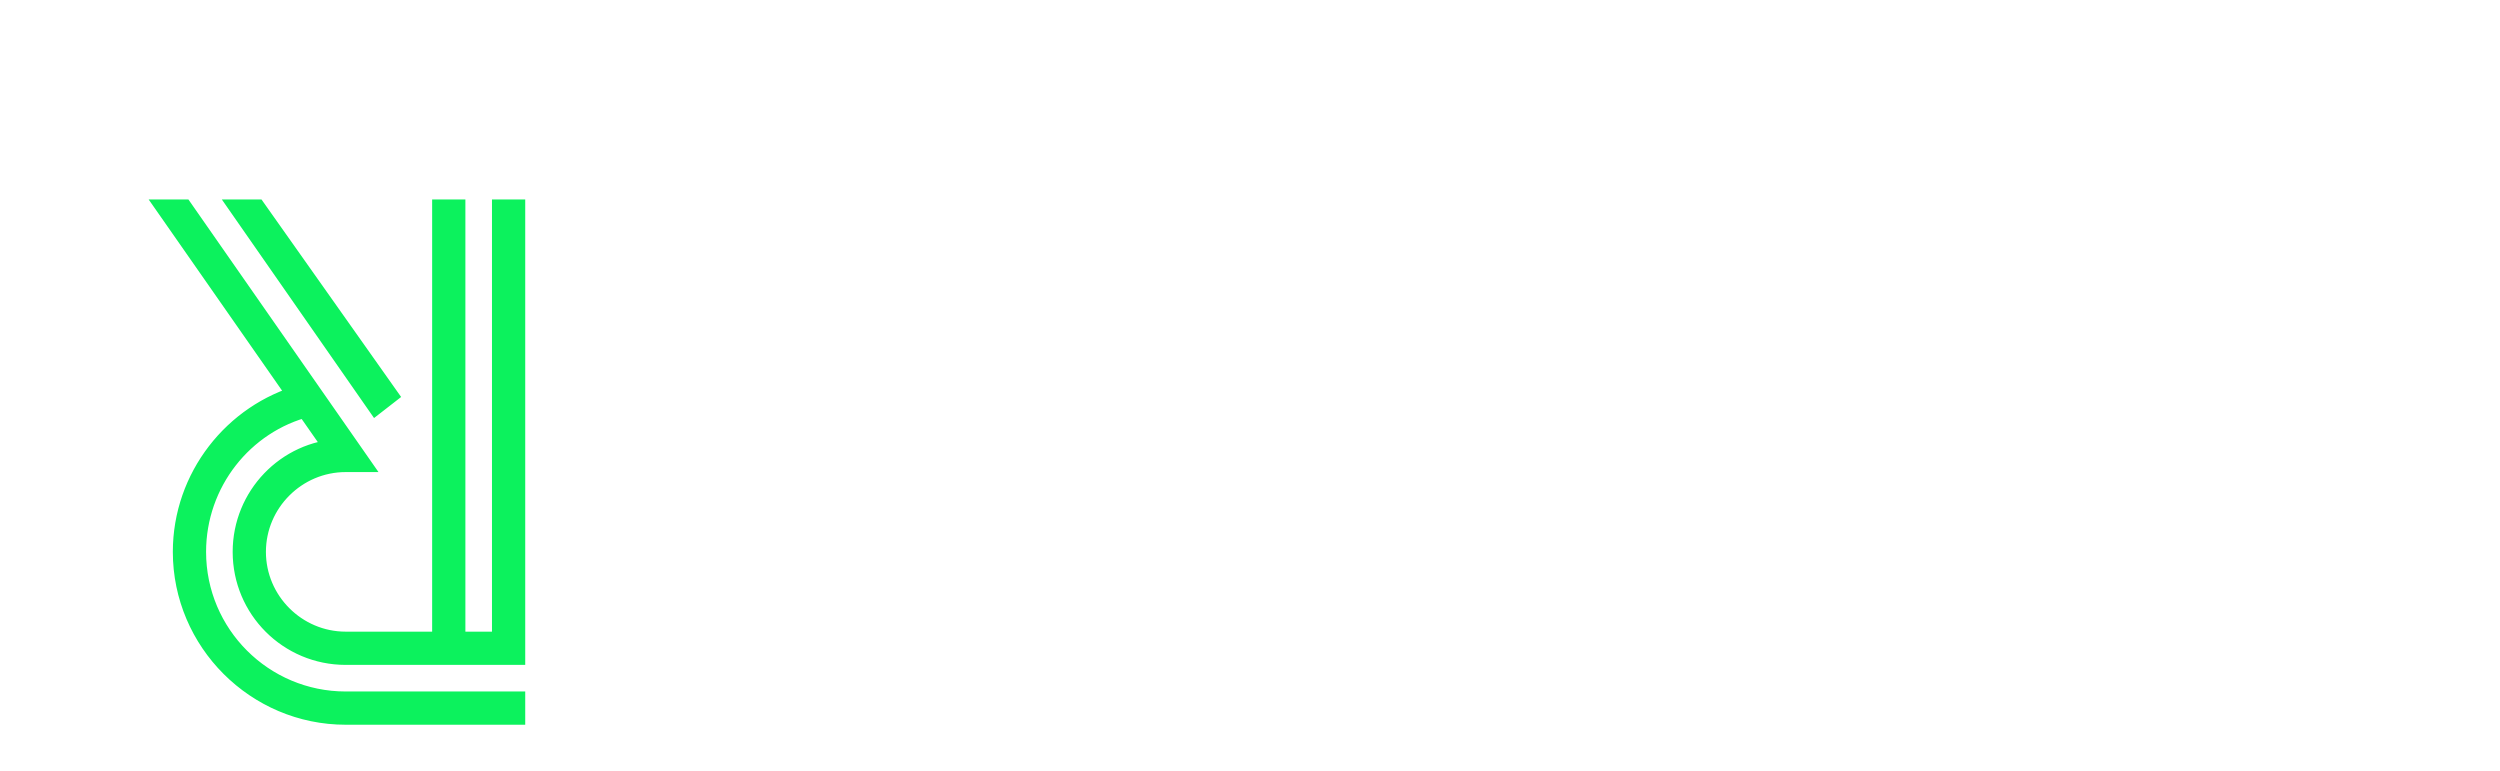<svg width="188" height="58" viewBox="0 0 188 58" fill="none" xmlns="http://www.w3.org/2000/svg">
<g filter="url(#filter0_b_61_2)">
<g filter="url(#filter1_b_61_2)">
<path d="M3.426 8.993L7.426 9.033L7.105 41.531L7.605 41.536L7.766 25.287L24.015 25.447L24.02 24.947L7.771 24.787L7.81 20.787L24.059 20.948L24.064 20.448L7.815 20.287L7.926 9.038L28.675 9.243L28.68 8.743L2.931 8.488L2.605 41.487L3.105 41.492L3.426 8.993ZM2.971 4.488L28.72 4.743L28.725 4.243L2.976 3.988L2.971 4.488Z" fill="white"/>
<path d="M3.426 8.993L3.436 7.993L2.436 7.983L2.426 8.983L3.426 8.993ZM7.426 9.033L8.426 9.043L8.436 8.043L7.436 8.033L7.426 9.033ZM7.105 41.531L6.105 41.521L6.095 42.521L7.095 42.531L7.105 41.531ZM7.605 41.536L7.595 42.536L8.595 42.546L8.605 41.546L7.605 41.536ZM7.766 25.287L7.776 24.287L6.776 24.277L6.766 25.277L7.766 25.287ZM24.015 25.447L24.005 26.447L25.005 26.457L25.015 25.457L24.015 25.447ZM24.02 24.947L25.02 24.957L25.03 23.957L24.03 23.947L24.02 24.947ZM7.771 24.787L6.771 24.777L6.761 25.777L7.761 25.787L7.771 24.787ZM7.81 20.787L7.82 19.787L6.82 19.777L6.81 20.777L7.81 20.787ZM24.059 20.948L24.049 21.948L25.049 21.957L25.059 20.957L24.059 20.948ZM24.064 20.448L25.064 20.457L25.074 19.457L24.074 19.448L24.064 20.448ZM7.815 20.287L6.815 20.277L6.805 21.277L7.805 21.287L7.815 20.287ZM7.926 9.038L7.936 8.038L6.936 8.028L6.926 9.028L7.926 9.038ZM28.675 9.243L28.665 10.242L29.665 10.252L29.675 9.252L28.675 9.243ZM28.68 8.743L29.68 8.752L29.69 7.752L28.69 7.743L28.68 8.743ZM2.931 8.488L2.941 7.488L1.941 7.478L1.931 8.478L2.931 8.488ZM2.605 41.487L1.605 41.477L1.596 42.477L2.596 42.486L2.605 41.487ZM3.105 41.492L3.096 42.492L4.095 42.501L4.105 41.501L3.105 41.492ZM2.971 4.488L1.971 4.479L1.961 5.478L2.961 5.488L2.971 4.488ZM28.72 4.743L28.71 5.743L29.71 5.753L29.72 4.753L28.72 4.743ZM28.725 4.243L29.725 4.253L29.734 3.253L28.735 3.243L28.725 4.243ZM2.976 3.988L2.986 2.988L1.986 2.979L1.976 3.979L2.976 3.988ZM3.417 9.993L7.416 10.033L7.436 8.033L3.436 7.993L3.417 9.993ZM6.426 9.023L6.105 41.521L8.105 41.541L8.426 9.043L6.426 9.023ZM7.095 42.531L7.595 42.536L7.615 40.536L7.115 40.531L7.095 42.531ZM8.605 41.546L8.766 25.297L6.766 25.277L6.605 41.526L8.605 41.546ZM7.756 26.287L24.005 26.447L24.025 24.447L7.776 24.287L7.756 26.287ZM25.015 25.457L25.02 24.957L23.02 24.937L23.015 25.437L25.015 25.457ZM24.03 23.947L7.781 23.787L7.761 25.787L24.01 25.947L24.03 23.947ZM8.771 24.797L8.81 20.797L6.81 20.777L6.771 24.777L8.771 24.797ZM7.8 21.787L24.049 21.948L24.069 19.948L7.82 19.787L7.8 21.787ZM25.059 20.957L25.064 20.457L23.064 20.438L23.059 20.938L25.059 20.957ZM24.074 19.448L7.825 19.287L7.805 21.287L24.054 21.448L24.074 19.448ZM8.815 20.297L8.926 9.047L6.926 9.028L6.815 20.277L8.815 20.297ZM7.916 10.037L28.665 10.242L28.685 8.243L7.936 8.038L7.916 10.037ZM29.675 9.252L29.68 8.752L27.68 8.733L27.675 9.233L29.675 9.252ZM28.69 7.743L2.941 7.488L2.922 9.488L28.67 9.743L28.69 7.743ZM1.931 8.478L1.605 41.477L3.605 41.496L3.931 8.498L1.931 8.478ZM2.596 42.486L3.096 42.492L3.115 40.492L2.615 40.487L2.596 42.486ZM4.105 41.501L4.426 9.003L2.426 8.983L2.105 41.482L4.105 41.501ZM2.961 5.488L28.71 5.743L28.73 3.743L2.981 3.488L2.961 5.488ZM29.72 4.753L29.725 4.253L27.725 4.233L27.72 4.733L29.72 4.753ZM28.735 3.243L2.986 2.988L2.966 4.988L28.715 5.243L28.735 3.243ZM1.976 3.979L1.971 4.479L3.971 4.498L3.976 3.998L1.976 3.979Z" fill="white"/>
</g>
<g filter="url(#filter2_d_61_2)">
<path d="M13.647 12L13.097 12L22.797 25.9C17.747 27.3 13.997 32 13.997 37.5C13.997 44.1 19.397 49.5 25.997 49.5L38.497 49.5L38.497 49L25.997 49C19.647 49 14.497 43.85 14.497 37.5C14.497 32.15 18.147 27.6 23.097 26.35L25.647 30C21.697 30.15 18.497 33.45 18.497 37.5C18.497 41.65 21.847 45 25.997 45L38.497 45L38.497 12L37.997 12L37.997 44.5L33.997 44.5L33.997 12L33.497 12L33.497 44.5L25.997 44.5C22.147 44.5 18.997 41.35 18.997 37.5C18.997 33.65 22.147 30.5 25.997 30.5L26.547 30.5L13.647 12ZM19.147 12L18.597 12L28.347 26L28.797 25.65L19.147 12Z" fill="#0CF25D"/>
<path d="M13.647 12L14.467 11.428L14.168 11L13.647 11L13.647 12ZM13.097 12L13.097 11L11.179 11L12.277 12.572L13.097 12ZM22.797 25.9L23.064 26.864L24.425 26.486L23.617 25.328L22.797 25.9ZM38.497 49.5L38.497 50.5L39.497 50.5L39.497 49.5L38.497 49.5ZM38.497 49L39.497 49L39.497 48L38.497 48L38.497 49ZM23.097 26.35L23.916 25.777L23.521 25.211L22.852 25.38L23.097 26.35ZM25.647 30L25.685 30.999L27.516 30.93L26.466 29.427L25.647 30ZM38.497 45L38.497 46L39.497 46L39.497 45L38.497 45ZM38.497 12L39.497 12L39.497 11L38.497 11L38.497 12ZM37.997 12L37.997 11L36.997 11L36.997 12L37.997 12ZM37.997 44.5L37.997 45.5L38.997 45.5L38.997 44.5L37.997 44.5ZM33.997 44.5L32.997 44.5L32.997 45.5L33.997 45.5L33.997 44.5ZM33.997 12L34.997 12L34.997 11L33.997 11L33.997 12ZM33.497 12L33.497 11L32.497 11L32.497 12L33.497 12ZM33.497 44.5L33.497 45.5L34.497 45.5L34.497 44.5L33.497 44.5ZM26.547 30.5L26.547 31.5L28.463 31.5L27.367 29.928L26.547 30.5ZM19.147 12L19.963 11.423L19.664 11L19.147 11L19.147 12ZM18.597 12L18.597 11L16.682 11L17.776 12.572L18.597 12ZM28.347 26L27.526 26.572L28.128 27.436L28.961 26.789L28.347 26ZM28.797 25.65L29.411 26.439L30.165 25.853L29.613 25.073L28.797 25.65ZM13.647 11L13.097 11L13.097 13L13.647 13L13.647 11ZM12.277 12.572L21.977 26.472L23.617 25.328L13.917 11.428L12.277 12.572ZM22.529 24.936C17.056 26.454 12.997 31.541 12.997 37.5L14.997 37.5C14.997 32.459 18.437 28.146 23.064 26.864L22.529 24.936ZM12.997 37.5C12.997 44.652 18.844 50.5 25.997 50.5L25.997 48.5C19.949 48.5 14.997 43.548 14.997 37.5L12.997 37.5ZM25.997 50.5L38.497 50.5L38.497 48.5L25.997 48.5L25.997 50.5ZM39.497 49.5L39.497 49L37.497 49L37.497 49.5L39.497 49.5ZM38.497 48L25.997 48L25.997 50L38.497 50L38.497 48ZM25.997 48C20.199 48 15.497 43.298 15.497 37.5L13.497 37.5C13.497 44.402 19.094 50 25.997 50L25.997 48ZM15.497 37.5C15.497 32.609 18.834 28.458 23.341 27.32L22.852 25.38C17.459 26.742 13.497 31.691 13.497 37.5L15.497 37.5ZM22.277 26.923L24.827 30.573L26.466 29.427L23.916 25.777L22.277 26.923ZM25.609 29.001C21.117 29.171 17.497 32.917 17.497 37.5L19.497 37.5C19.497 33.983 22.276 31.129 25.685 30.999L25.609 29.001ZM17.497 37.5C17.497 42.202 21.294 46 25.997 46L25.997 44C22.399 44 19.497 41.098 19.497 37.5L17.497 37.5ZM25.997 46L38.497 46L38.497 44L25.997 44L25.997 46ZM39.497 45L39.497 12L37.497 12L37.497 45L39.497 45ZM38.497 11L37.997 11L37.997 13L38.497 13L38.497 11ZM36.997 12L36.997 44.5L38.997 44.5L38.997 12L36.997 12ZM37.997 43.5L33.997 43.5L33.997 45.5L37.997 45.5L37.997 43.5ZM34.997 44.5L34.997 12L32.997 12L32.997 44.5L34.997 44.5ZM33.997 11L33.497 11L33.497 13L33.997 13L33.997 11ZM32.497 12L32.497 44.5L34.497 44.5L34.497 12L32.497 12ZM33.497 43.5L25.997 43.5L25.997 45.5L33.497 45.5L33.497 43.5ZM25.997 43.5C22.699 43.5 19.997 40.798 19.997 37.5L17.997 37.5C17.997 41.902 21.594 45.5 25.997 45.5L25.997 43.5ZM19.997 37.5C19.997 34.202 22.699 31.5 25.997 31.5L25.997 29.5C21.594 29.5 17.997 33.098 17.997 37.5L19.997 37.5ZM25.997 31.5L26.547 31.5L26.547 29.5L25.997 29.5L25.997 31.5ZM27.367 29.928L14.467 11.428L12.826 12.572L25.726 31.072L27.367 29.928ZM19.147 11L18.597 11L18.597 13L19.147 13L19.147 11ZM17.776 12.572L27.526 26.572L29.167 25.428L19.417 11.428L17.776 12.572ZM28.961 26.789L29.411 26.439L28.183 24.861L27.733 25.211L28.961 26.789ZM29.613 25.073L19.963 11.423L18.33 12.577L27.98 26.227L29.613 25.073Z" fill="#0CF25D"/>
</g>
</g>
<path d="M64.62 26.21H74.31V30.8H64.62V26.21ZM65.04 38H59.1V17H75.57V21.59H65.04V38ZM85.886 38.27C84.106 38.27 82.526 37.91 81.147 37.19C79.766 36.47 78.677 35.48 77.876 34.22C77.097 32.94 76.707 31.48 76.707 29.84C76.707 28.2 77.097 26.75 77.876 25.49C78.677 24.23 79.766 23.25 81.147 22.55C82.526 21.83 84.106 21.47 85.886 21.47C87.666 21.47 89.246 21.83 90.626 22.55C92.026 23.25 93.117 24.23 93.897 25.49C94.677 26.75 95.067 28.2 95.067 29.84C95.067 31.48 94.677 32.94 93.897 34.22C93.117 35.48 92.026 36.47 90.626 37.19C89.246 37.91 87.666 38.27 85.886 38.27ZM85.886 33.74C86.546 33.74 87.126 33.59 87.626 33.29C88.147 32.99 88.556 32.55 88.856 31.97C89.156 31.37 89.306 30.66 89.306 29.84C89.306 29.02 89.156 28.33 88.856 27.77C88.556 27.19 88.147 26.75 87.626 26.45C87.126 26.15 86.546 26 85.886 26C85.246 26 84.666 26.15 84.147 26.45C83.647 26.75 83.237 27.19 82.916 27.77C82.617 28.33 82.466 29.02 82.466 29.84C82.466 30.66 82.617 31.37 82.916 31.97C83.237 32.55 83.647 32.99 84.147 33.29C84.666 33.59 85.246 33.74 85.886 33.74ZM105.867 38.27C104.087 38.27 102.507 37.91 101.127 37.19C99.747 36.47 98.657 35.48 97.857 34.22C97.077 32.94 96.687 31.48 96.687 29.84C96.687 28.2 97.077 26.75 97.857 25.49C98.657 24.23 99.747 23.25 101.127 22.55C102.507 21.83 104.087 21.47 105.867 21.47C107.647 21.47 109.227 21.83 110.607 22.55C112.007 23.25 113.097 24.23 113.877 25.49C114.657 26.75 115.047 28.2 115.047 29.84C115.047 31.48 114.657 32.94 113.877 34.22C113.097 35.48 112.007 36.47 110.607 37.19C109.227 37.91 107.647 38.27 105.867 38.27ZM105.867 33.74C106.527 33.74 107.107 33.59 107.607 33.29C108.127 32.99 108.537 32.55 108.837 31.97C109.137 31.37 109.287 30.66 109.287 29.84C109.287 29.02 109.137 28.33 108.837 27.77C108.537 27.19 108.127 26.75 107.607 26.45C107.107 26.15 106.527 26 105.867 26C105.227 26 104.647 26.15 104.127 26.45C103.627 26.75 103.217 27.19 102.897 27.77C102.597 28.33 102.447 29.02 102.447 29.84C102.447 30.66 102.597 31.37 102.897 31.97C103.217 32.55 103.627 32.99 104.127 33.29C104.647 33.59 105.227 33.74 105.867 33.74ZM127.917 38.27C126.537 38.27 125.357 37.97 124.377 37.37C123.397 36.75 122.647 35.83 122.127 34.61C121.627 33.37 121.377 31.79 121.377 29.87C121.377 27.93 121.617 26.35 122.097 25.13C122.577 23.89 123.297 22.97 124.257 22.37C125.237 21.77 126.457 21.47 127.917 21.47C129.397 21.47 130.737 21.82 131.937 22.52C133.157 23.2 134.117 24.17 134.817 25.43C135.537 26.67 135.897 28.15 135.897 29.87C135.897 31.59 135.537 33.08 134.817 34.34C134.117 35.6 133.157 36.57 131.937 37.25C130.737 37.93 129.397 38.27 127.917 38.27ZM117.687 43.82V21.74H123.117V24.5L123.087 29.87L123.387 35.27V43.82H117.687ZM126.717 33.74C127.357 33.74 127.927 33.59 128.427 33.29C128.947 32.99 129.357 32.55 129.657 31.97C129.977 31.39 130.137 30.69 130.137 29.87C130.137 29.05 129.977 28.35 129.657 27.77C129.357 27.19 128.947 26.75 128.427 26.45C127.927 26.15 127.357 26 126.717 26C126.077 26 125.497 26.15 124.977 26.45C124.477 26.75 124.067 27.19 123.747 27.77C123.447 28.35 123.297 29.05 123.297 29.87C123.297 30.69 123.447 31.39 123.747 31.97C124.067 32.55 124.477 32.99 124.977 33.29C125.497 33.59 126.077 33.74 126.717 33.74ZM138.547 38V21.74H143.977V26.48L143.167 25.13C143.647 23.91 144.427 23 145.507 22.4C146.587 21.78 147.897 21.47 149.437 21.47V26.6C149.177 26.56 148.947 26.54 148.747 26.54C148.567 26.52 148.367 26.51 148.147 26.51C146.987 26.51 146.047 26.83 145.327 27.47C144.607 28.09 144.247 29.11 144.247 30.53V38H138.547ZM160.163 38.27C158.243 38.27 156.563 37.91 155.123 37.19C153.703 36.45 152.593 35.45 151.792 34.19C151.013 32.91 150.623 31.46 150.623 29.84C150.623 28.22 151.003 26.78 151.763 25.52C152.543 24.24 153.613 23.25 154.973 22.55C156.333 21.83 157.863 21.47 159.563 21.47C161.163 21.47 162.623 21.8 163.943 22.46C165.263 23.1 166.313 24.05 167.093 25.31C167.873 26.57 168.263 28.1 168.263 29.9C168.263 30.1 168.253 30.33 168.233 30.59C168.213 30.85 168.193 31.09 168.173 31.31H155.303V28.31H165.143L162.983 29.15C163.003 28.41 162.863 27.77 162.563 27.23C162.283 26.69 161.883 26.27 161.363 25.97C160.863 25.67 160.273 25.52 159.593 25.52C158.913 25.52 158.313 25.67 157.793 25.97C157.293 26.27 156.903 26.7 156.623 27.26C156.343 27.8 156.203 28.44 156.203 29.18V30.05C156.203 30.85 156.363 31.54 156.683 32.12C157.023 32.7 157.503 33.15 158.123 33.47C158.743 33.77 159.483 33.92 160.343 33.92C161.143 33.92 161.823 33.81 162.383 33.59C162.963 33.35 163.533 32.99 164.093 32.51L167.093 35.63C166.313 36.49 165.353 37.15 164.213 37.61C163.073 38.05 161.723 38.27 160.163 38.27ZM176.801 38.27C175.421 38.27 174.071 38.11 172.751 37.79C171.451 37.47 170.401 37.07 169.601 36.59L171.311 32.69C172.071 33.15 172.961 33.52 173.981 33.8C175.001 34.06 176.001 34.19 176.981 34.19C177.941 34.19 178.601 34.09 178.961 33.89C179.341 33.69 179.531 33.42 179.531 33.08C179.531 32.76 179.351 32.53 178.991 32.39C178.651 32.23 178.191 32.11 177.611 32.03C177.051 31.95 176.431 31.86 175.751 31.76C175.071 31.66 174.381 31.53 173.681 31.37C173.001 31.19 172.371 30.93 171.791 30.59C171.231 30.23 170.781 29.75 170.441 29.15C170.101 28.55 169.931 27.79 169.931 26.87C169.931 25.83 170.231 24.91 170.831 24.11C171.451 23.29 172.351 22.65 173.531 22.19C174.711 21.71 176.151 21.47 177.851 21.47C178.991 21.47 180.141 21.59 181.301 21.83C182.481 22.05 183.471 22.39 184.271 22.85L182.561 26.72C181.761 26.26 180.961 25.95 180.161 25.79C179.361 25.61 178.601 25.52 177.881 25.52C176.921 25.52 176.241 25.63 175.841 25.85C175.461 26.07 175.271 26.34 175.271 26.66C175.271 26.98 175.441 27.23 175.781 27.41C176.121 27.57 176.571 27.7 177.131 27.8C177.711 27.88 178.341 27.97 179.021 28.07C179.701 28.15 180.381 28.28 181.061 28.46C181.761 28.64 182.391 28.91 182.951 29.27C183.531 29.61 183.991 30.08 184.331 30.68C184.671 31.26 184.841 32.01 184.841 32.93C184.841 33.93 184.531 34.83 183.911 35.63C183.311 36.43 182.411 37.07 181.211 37.55C180.031 38.03 178.561 38.27 176.801 38.27Z" fill="white"/>
<defs>
<filter id="filter0_b_61_2" x="-1.395" y="-0.012" width="43.891" height="53.512" filterUnits="userSpaceOnUse" color-interpolation-filters="sRGB">
<feFlood flood-opacity="0" result="BackgroundImageFix"/>
<feGaussianBlur in="BackgroundImage" stdDeviation="2"/>
<feComposite in2="SourceAlpha" operator="in" result="effect1_backgroundBlur_61_2"/>
<feBlend mode="normal" in="SourceGraphic" in2="effect1_backgroundBlur_61_2" result="shape"/>
</filter>
<filter id="filter1_b_61_2" x="-1.395" y="-0.012" width="34.119" height="45.752" filterUnits="userSpaceOnUse" color-interpolation-filters="sRGB">
<feFlood flood-opacity="0" result="BackgroundImageFix"/>
<feGaussianBlur in="BackgroundImage" stdDeviation="2"/>
<feComposite in2="SourceAlpha" operator="in" result="effect1_backgroundBlur_61_2"/>
<feBlend mode="normal" in="SourceGraphic" in2="effect1_backgroundBlur_61_2" result="shape"/>
</filter>
<filter id="filter2_d_61_2" x="9.097" y="12" width="33.4" height="45.5" filterUnits="userSpaceOnUse" color-interpolation-filters="sRGB">
<feFlood flood-opacity="0" result="BackgroundImageFix"/>
<feColorMatrix in="SourceAlpha" type="matrix" values="0 0 0 0 0 0 0 0 0 0 0 0 0 0 0 0 0 0 127 0" result="hardAlpha"/>
<feOffset dy="4"/>
<feGaussianBlur stdDeviation="2"/>
<feComposite in2="hardAlpha" operator="out"/>
<feColorMatrix type="matrix" values="0 0 0 0 0 0 0 0 0 0 0 0 0 0 0 0 0 0 0.25 0"/>
<feBlend mode="normal" in2="BackgroundImageFix" result="effect1_dropShadow_61_2"/>
<feBlend mode="normal" in="SourceGraphic" in2="effect1_dropShadow_61_2" result="shape"/>
</filter>
</defs>
</svg>
